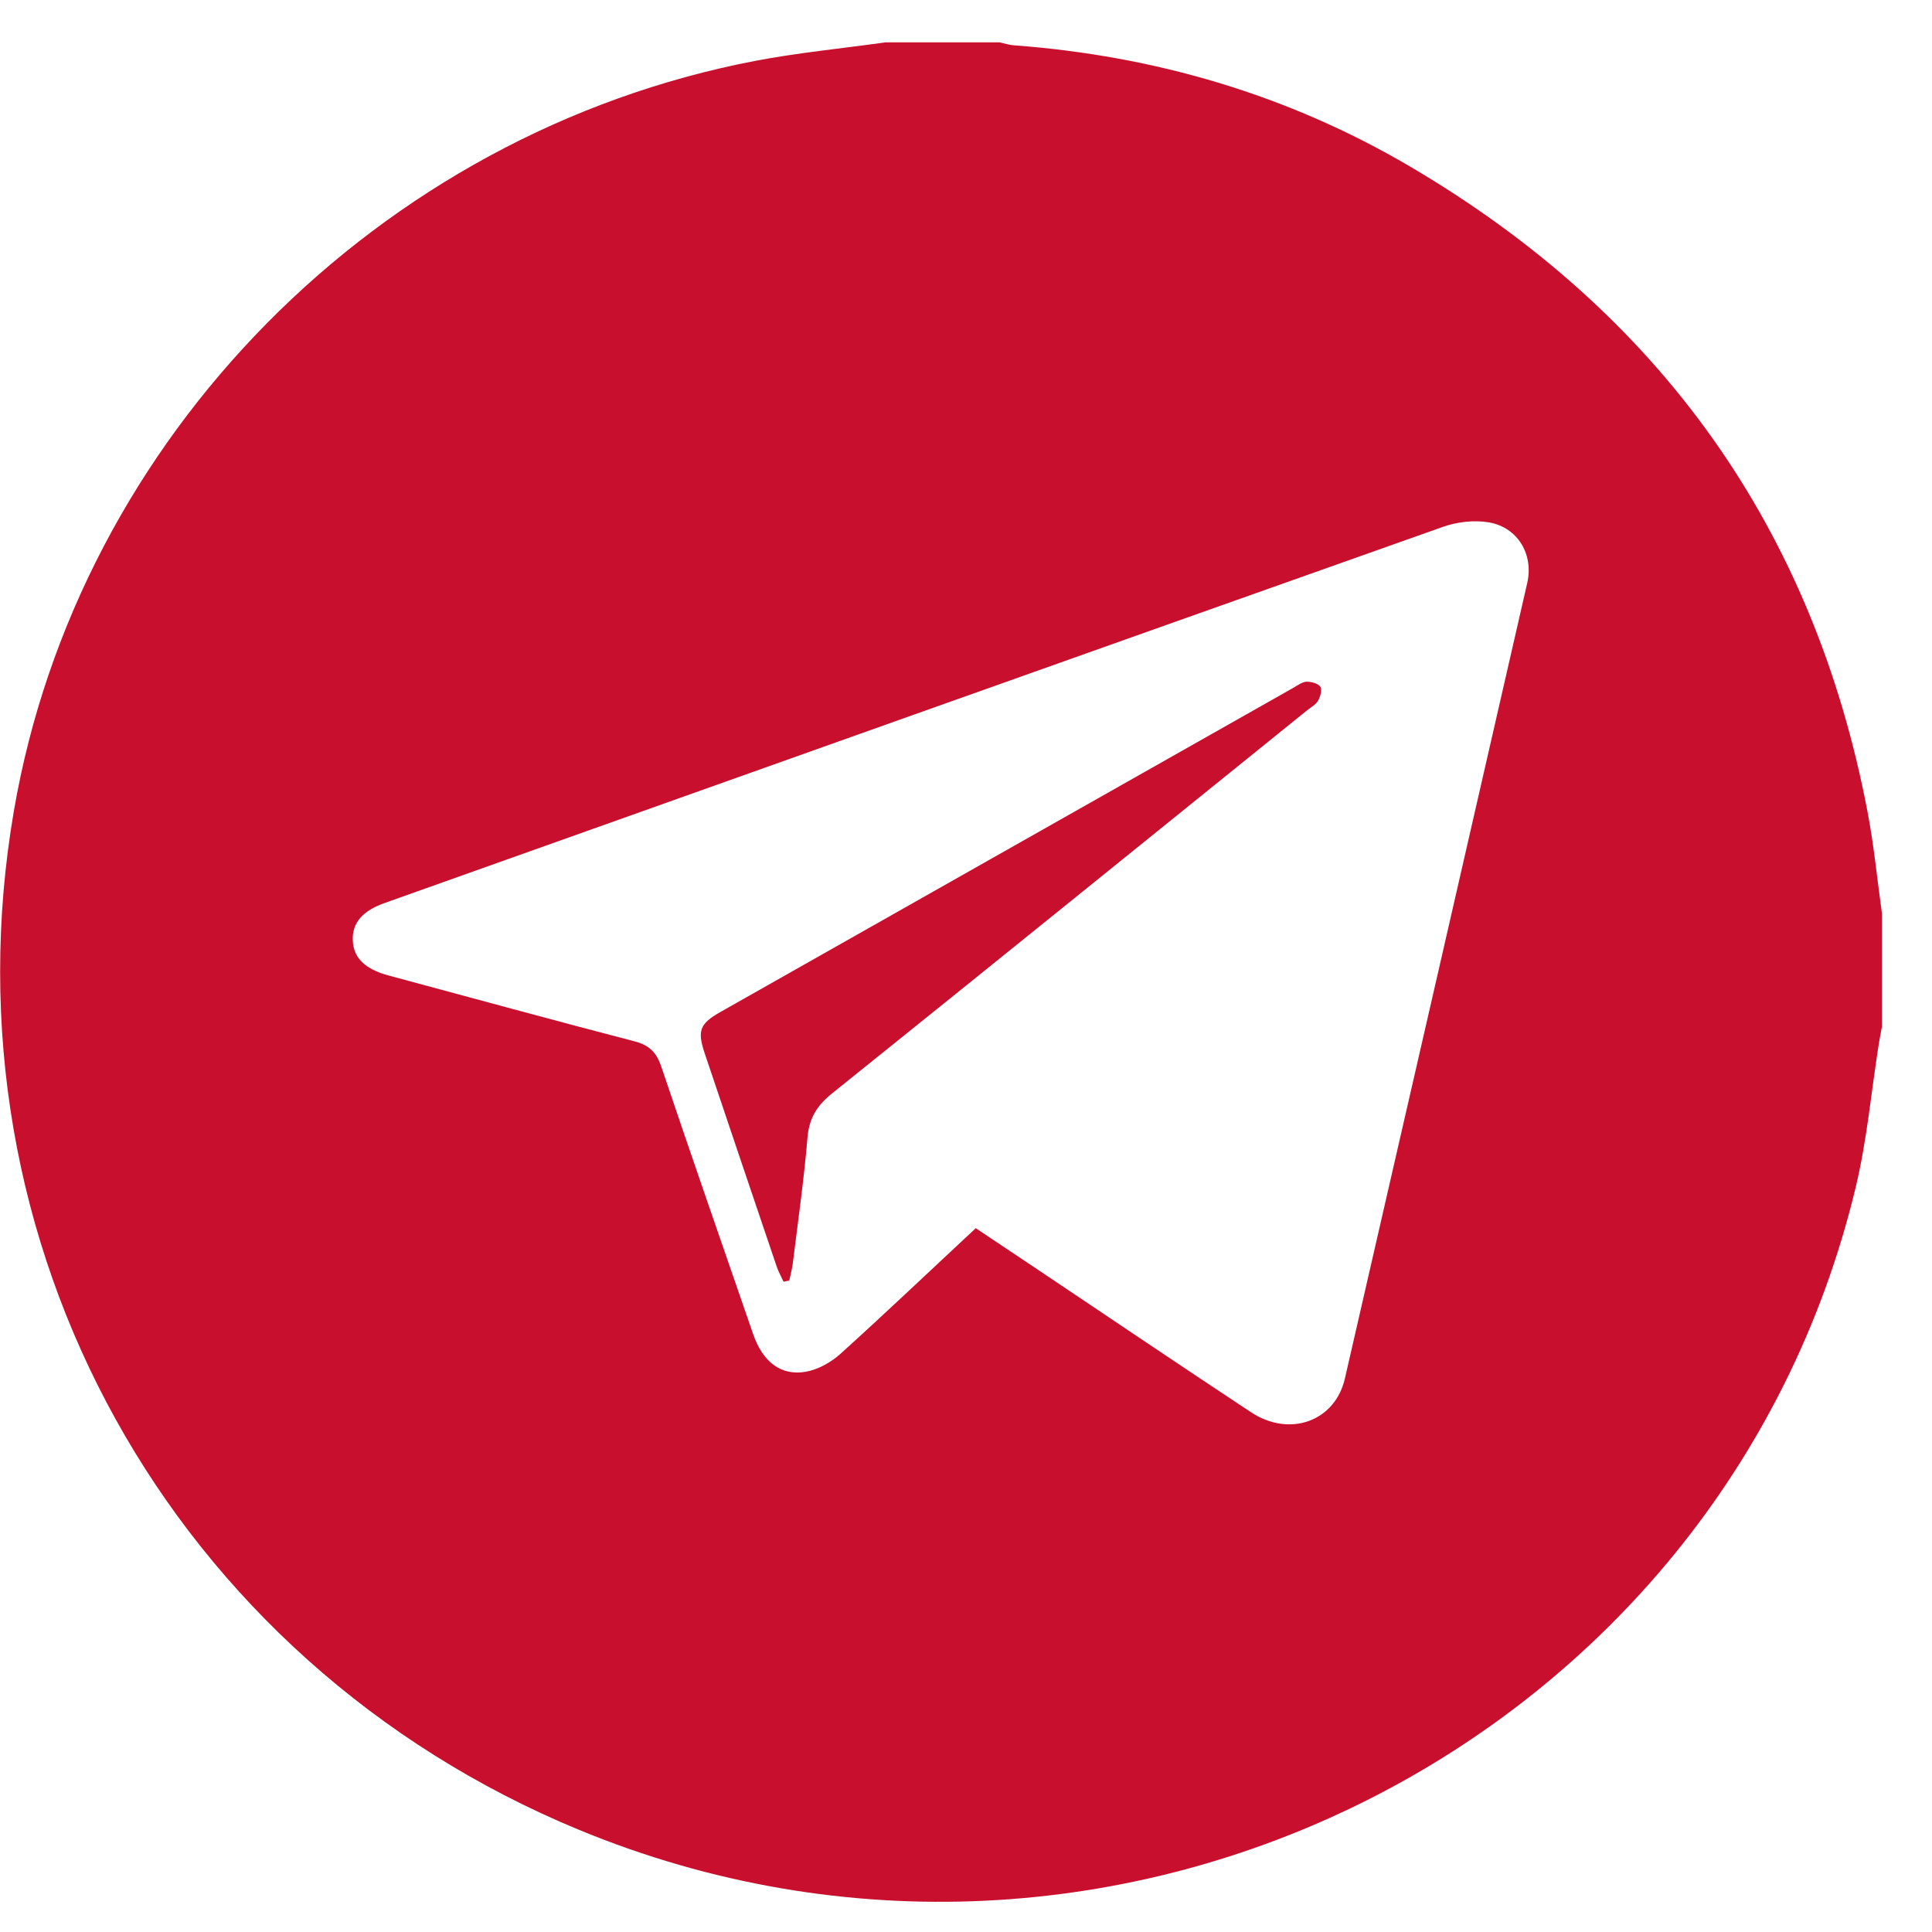 <svg width="34" height="34" viewBox="0 0 34 34" fill="none" xmlns="http://www.w3.org/2000/svg">
<g id="Group">
<path id="Vector" d="M15.585 0.745C16.253 0.745 16.922 0.745 17.59 0.745C17.673 0.763 17.755 0.791 17.839 0.797C20.328 0.982 22.666 1.669 24.81 2.928C29.215 5.516 31.916 9.3 32.865 14.285C32.979 14.878 33.036 15.482 33.12 16.082C33.12 16.742 33.12 17.402 33.12 18.062C33.101 18.165 33.081 18.267 33.064 18.369C32.931 19.21 32.856 20.062 32.659 20.887C30.311 30.691 19.578 36.086 10.182 32.199C3.012 29.232 -1.063 21.879 0.245 14.267C1.374 7.697 6.655 2.346 13.286 1.072C14.045 0.927 14.819 0.853 15.585 0.745ZM17.172 21.614C17.564 21.876 17.929 22.119 18.294 22.364C19.534 23.195 20.77 24.03 22.014 24.852C22.695 25.302 23.495 25.014 23.668 24.259C24.741 19.593 25.809 14.926 26.877 10.259C26.991 9.76 26.714 9.284 26.208 9.194C25.947 9.148 25.644 9.183 25.393 9.272C19.183 11.471 12.977 13.682 6.77 15.891C6.379 16.03 6.199 16.24 6.208 16.54C6.216 16.853 6.419 17.054 6.835 17.166C8.279 17.554 9.72 17.95 11.167 18.326C11.427 18.393 11.553 18.521 11.637 18.77C12.167 20.343 12.713 21.912 13.255 23.481C13.424 23.967 13.742 24.218 14.183 24.14C14.4 24.101 14.627 23.973 14.792 23.824C15.588 23.105 16.364 22.366 17.172 21.614Z" fill="#C8102E"/>
<path id="Vector_2" d="M13.789 22.556C13.748 22.467 13.7 22.381 13.668 22.288C13.245 21.04 12.823 19.791 12.403 18.541C12.267 18.138 12.314 18.016 12.677 17.81C16.039 15.907 19.4 14.005 22.763 12.103C22.837 12.061 22.915 12 22.993 11.997C23.077 11.995 23.199 12.028 23.237 12.088C23.271 12.142 23.235 12.263 23.194 12.334C23.154 12.403 23.068 12.447 23.002 12.501C20.216 14.75 17.433 17.002 14.642 19.243C14.381 19.453 14.24 19.674 14.211 20.014C14.149 20.755 14.043 21.494 13.952 22.232C13.939 22.334 13.911 22.434 13.89 22.536C13.855 22.543 13.822 22.55 13.789 22.556Z" fill="#C8102E"/>
</g>
</svg>
